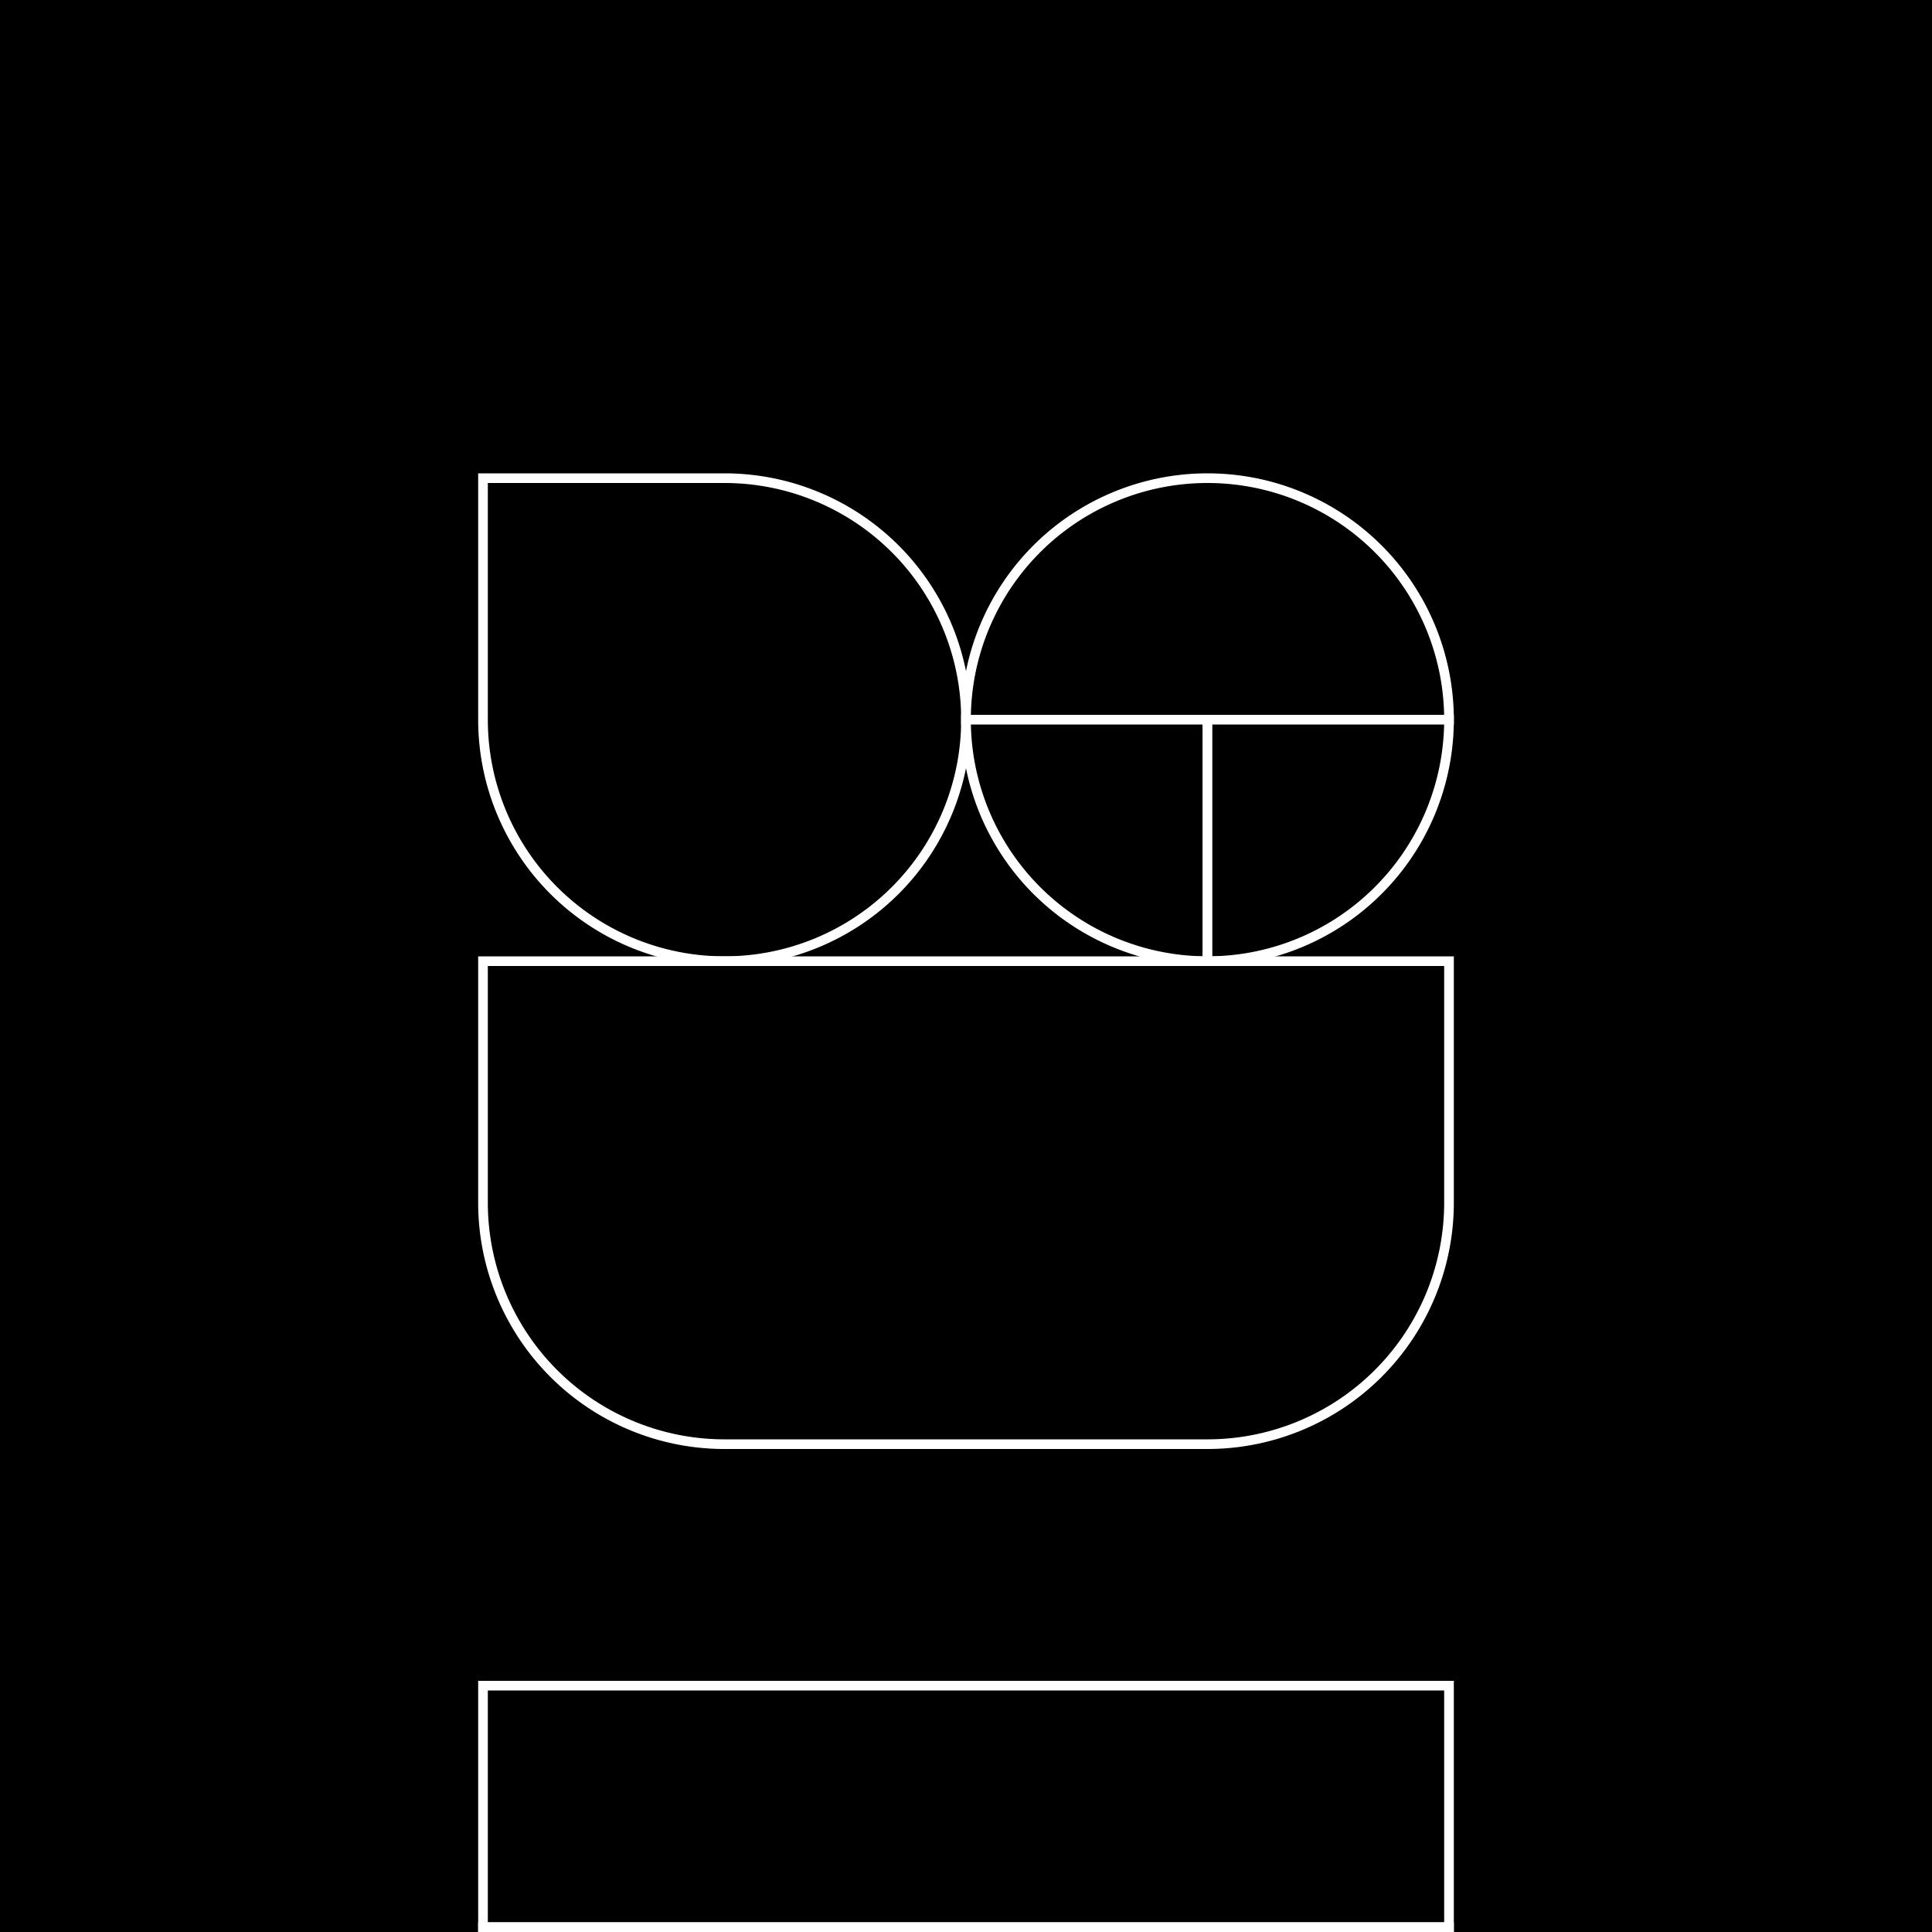 <svg width="512" height="512" viewBox="0 0 8 8" xmlns="http://www.w3.org/2000/svg">
  <!-- Background -->
  <rect width="8" height="8" fill="#000" />

  <!--
    Opepen
  -->
  <g
    fill="#000"
    stroke="white"
    stroke-width="0.04"
    transform="translate(0, -0.02)"
  >
    <!-- Left Eye -->
    <g transform="translate(2, 2)" id="left-eye">
      <use href="#left-eye-1" />
    </g>

    <!-- Right Eye -->
    <g transform="translate(4, 2)" id="right-eye">
      <use href="#right-eye-5" />
    </g>


    <!-- Mouth -->
    <g transform="translate(2, 4)">
      <use href="#mouth-rounded-1" />
    </g>

    <!-- Torso -->
    <g transform="translate(2, 7)">
      <use href="#torso-square-1" />

      <use id="body-extension" x="0" y="1" href="#4x1" />
    </g>
  </g>

  <defs>
      <!-- ====================================================== -->
      <!-- BODY PARTS -->
      <!-- ====================================================== -->

      <!-- LEFT EYE -->
      <g id="left-eye-1">
        <use href="#2x2_tr-br-bl" />
      </g>
      <g id="left-eye-2">
        <use href="#1x1" />
        <use x="1" href="#1x1_tr" />
        <use x="1" y="1" href="#1x1_br" />
      </g>
      <g id="left-eye-3">
        <use href="#2x2_tr-br-bl_bl" />
      </g>
      <g id="left-eye-4">
        <use href="#1x1" />
        <use x="1" href="#1x2_tr-br" />
      </g>
      <g id="left-eye-5">
        <use href="#2x1_tr" />
        <use x="1" y="1" href="#1x1_br" />
      </g>


      <!-- RIGHT EYE -->
      <g id="right-eye-1">
        <use href="#1x1_tl" />
        <use x="1" href="#1x1_tr" />
        <use x="1" y="1" href="#1x1_br" />
      </g>
      <g id="right-eye-2">
        <use href="#1x1_tl" />
        <use x="1" href="#1x1_tr" />
        <use y="1" href="#1x1_bl" />
        <use x="1" y="1" href="#1x1_br" />
      </g>
      <g id="right-eye-3">
        <use href="#1x2_tl-bl" />
        <use x="1" href="#1x2_tr-br" />
      </g>
      <g id="right-eye-4">
        <use href="#1x1_tl" />
        <use y="1" href="#1x1_bl" />
        <use x="1" href="#1x2_tr-br" />
      </g>
      <g id="right-eye-5">
        <use href="#2x1_tl-tr" />
        <use y="1" href="#1x1_bl" />
        <use x="1" y="1" href="#1x1_br" />
      </g>
      <!-- <g id="right-eye-5">
        <use href="#2x1_tl-tr" />
        <use y="1" href="#1x1_bl" />
        <use x="1" y="1" href="#1x1_br" />
      </g> -->


      <!-- MOUTH -->
      <g id="mouth-rounded-1">
        <use href="#4x2_bl-br" />
      </g>
      <g id="mouth-rounded-2">
        <use href="#4x1" />
        <use y="1" href="#4x1_bl-br" />
      </g>
      <g id="mouth-rounded-3">
        <use href="#2x1" />
        <use x="2" href="#2x1" />
        <use y="1" href="#4x1_bl-br" />
      </g>
      <g id="mouth-rounded-4">
        <use href="#1x1" />
        <use x="1" href="#2x1" />
        <use x="3" href="#1x1" />
        <use y="1" href="#4x1_bl-br" />
      </g>
      <g id="mouth-rounded-5">
        <use href="#1x1" />
        <use x="1" href="#1x1" />
        <use x="2" href="#1x1" />
        <use x="3" href="#1x1" />
        <use y="1" href="#4x1_bl-br" />
      </g>

      <g id="mouth-square-1">
        <use href="#4x2" />
      </g>
      <g id="mouth-square-2">
        <use href="#1x1" />
        <use x="1" href="#1x1" />
        <use x="2" href="#1x1" />
        <use x="3" href="#1x1" />
        <use y="1" href="#1x1" />
        <use x="1" y="1" href="#1x1" />
        <use x="2" y="1" href="#1x1" />
        <use x="3" y="1" href="#1x1" />
      </g>
      <g id="mouth-square-3">
        <use href="#1x2" />
        <use x="1" href="#1x2" />
        <use x="2" href="#1x2" />
        <use x="3" href="#1x2" />
      </g>
      <g id="mouth-square-4">
        <use href="#4x1" />
        <use y="1" href="#4x1" />
      </g>


      <!-- TORSO -->
      <g id="torso-rounded-1">
        <use href="#4x1_tl-tr" />
      </g>
      <g id="torso-rounded-2">
        <use href="#2x1_tl" />
        <use x="2" href="#2x1_tr" />
      </g>
      <g id="torso-rounded-3">
        <use href="#1x1_tl" />
        <use x="1" href="#2x1" />
        <use x="3" href="#1x1_tr" />
      </g>
      <g id="torso-rounded-4">
        <use href="#1x1_tl" />
        <use x="1" href="#1x1" />
        <use x="2" href="#1x1" />
        <use x="3" href="#1x1_tr" />
      </g>

      <g id="torso-square-1">
        <use href="#4x1" />
      </g>
      <g id="torso-square-2">
        <use href="#2x1" />
        <use x="2" href="#2x1" />
      </g>
      <g id="torso-square-3">
        <use href="#2x1" />
        <use x="2" href="#1x1" />
        <use x="3" href="#1x1" />
      </g>
      <g id="torso-square-4">
        <use href="#1x1" />
        <use x="1" href="#1x1" />
        <use x="2" href="#1x1" />
        <use x="3" href="#1x1" />
      </g>

      <!-- ====================================================== -->
      <!-- BASE SHAPES -->
      <!-- ====================================================== -->
      <rect id="1x1" width="1" height="1" />
      <rect id="1x2" width="1" height="2" />
      <rect id="2x1" width="2" height="1" />
      <rect id="4x1" width="4" height="1" />
      <rect id="4x2" width="4" height="2" />
      <path id="1x1_tl" d="M 1 0
        A 1 1, 0, 0, 0, 0 1
        L 1 1 Z"
      />
      <path id="1x1_tr" d="M 0 0
        A 1 1, 0, 0, 1, 1 1
        L 0 1 Z"
      />
      <path id="1x1_bl" d="M 0 0
        A 1 1, 0, 0, 0, 1 1
        L 1 0 Z"
      />
      <path id="1x1_br" d="M 1 0
        A 1 1, 0, 0, 1, 0 1
        L 0 0 Z"
      />
      <path id="1x2_tl-bl" d="M 1 0
        A 1 1, 0, 0, 0, 1 2 Z"
      />
      <path id="1x2_tr-br" d="M 0 0
        A 1 1, 0, 0, 1, 0 2 Z"
      />
      <path id="2x1_tl" d="M 0 1
        A 1 1, 0, 0, 1, 1 0
        L 2 0
        L 2 1 Z"
      />
      <path id="2x1_tr" d="M 0 0
        L 1 0
        A 1 1, 0, 0, 1, 2 1
        L 0 1 Z"
      />
      <path id="2x1_tl-tr" d="M 0 1
        A 1 1, 0, 0, 1, 2 1
        L 0 1 Z"
      />
      <path id="2x2_tr-br-bl" d="M 1 0
        A 1 1, 0, 1, 1, 0 1
        L 0 0 Z"
      />
      <path id="2x2_tr-br-bl_bl" d="M 0 0
        L 1 0
        A 1 1, 0, 0, 1, 1 2
        L 1 1
        L 0 1 Z"
      />
      <path id="4x1_tl-tr" d="M 0 1
        A 1 1, 0, 0, 1, 1 0
        L 3 0
        A 1 1, 0, 0, 1, 4 1
        Z"
      />
      <path id="4x1_bl-br" d="M 1 1
        A 1 1, 0, 0, 1, 0 0
        L 4 0
        A 1 1, 0, 0, 1, 3 1
        Z"
      />
      <path id="4x2_bl-br" d="M 1 2
        A 1 1, 0, 0, 1, 0 1
        L 0 0
        L 4 0
        L 4 1
        A 1 1, 0, 0, 1, 3 2
        Z"
      />
  </defs>
</svg>
